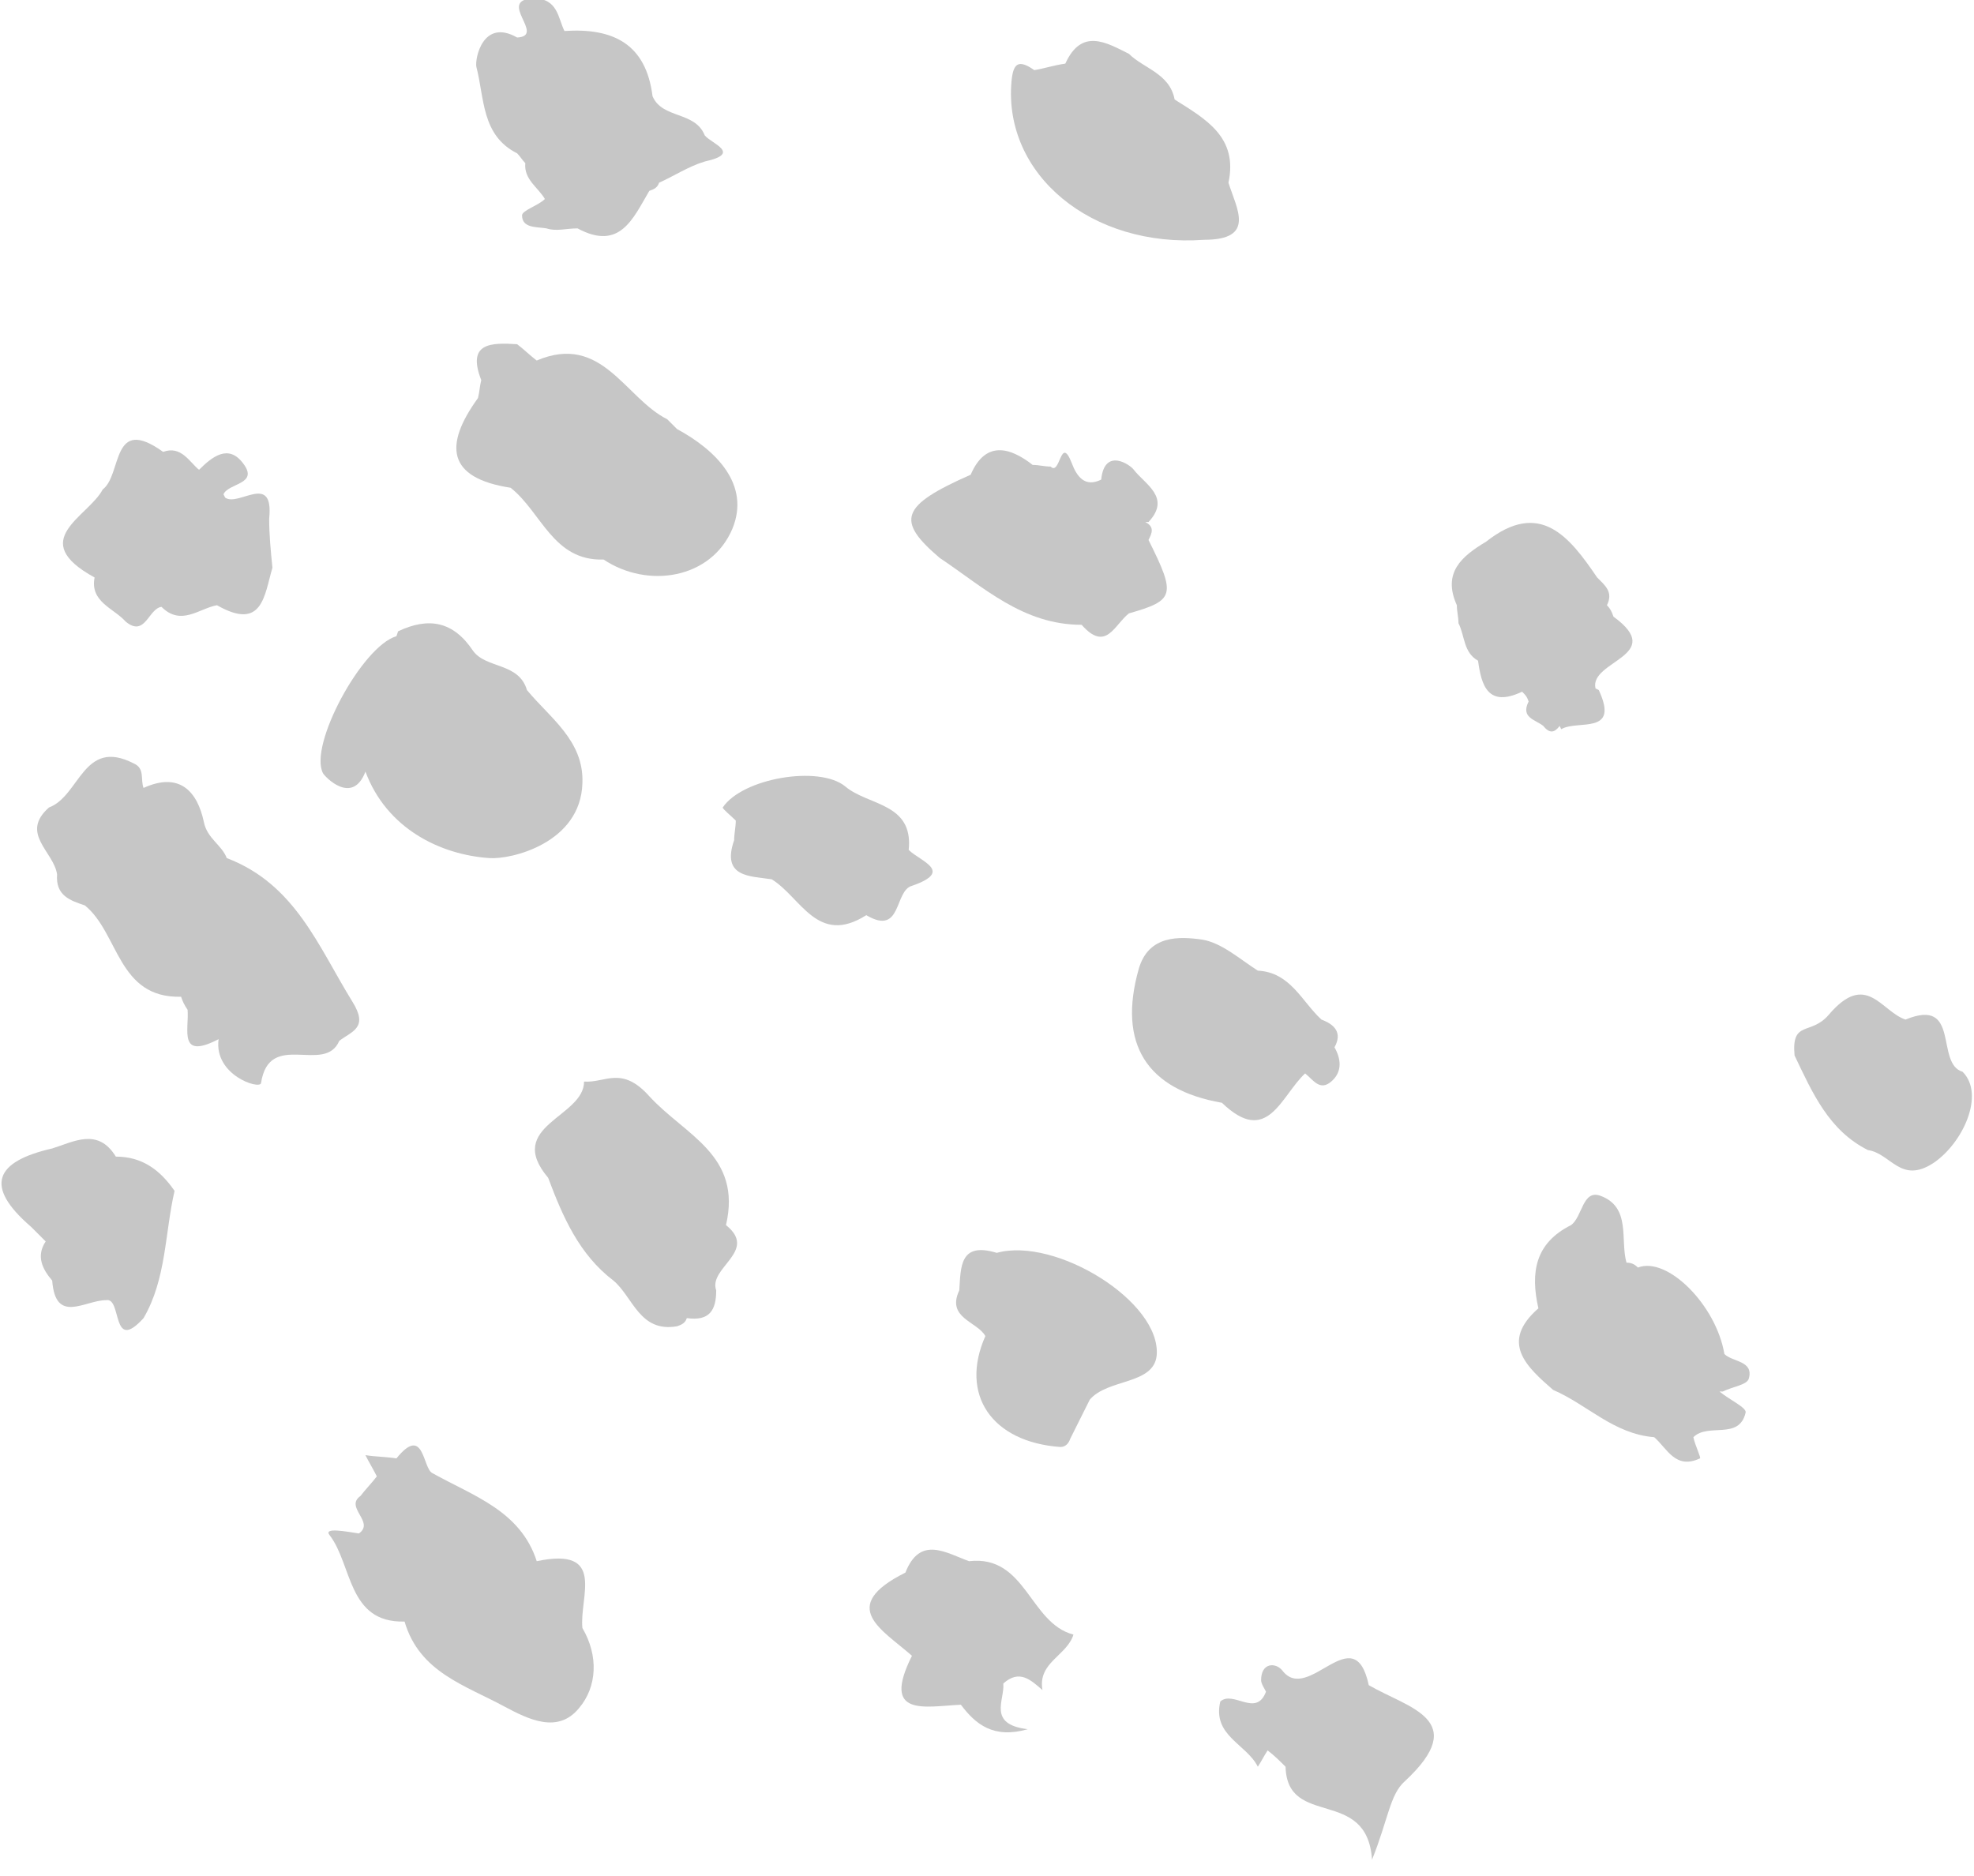 <svg width="121" height="115" viewBox="0 0 121 115" fill="none" xmlns="http://www.w3.org/2000/svg">
<g clip-path="url(#clip0_2_1420)">
<path d="M26.5 90.3C25.899 90 26 87.3 24.299 89.4C23.7 89.3 23 89.3 22.399 89.2C22.599 89.6 22.899 90.1 23.099 90.5C22.799 90.9 22.399 91.3 22.099 91.7C21.099 92.4 23 93.3 22 94C21.299 93.9 19.799 93.6 20.2 94.1C21.599 95.9 21.299 99.5 24.799 99.4C25.7 102.5 28.5 103.3 30.899 104.6C32.4 105.4 34.2 106.3 35.499 104.7C36.599 103.4 36.7 101.5 35.7 99.8C35.499 97.9 37.2 94.8 32.9 95.7C31.899 92.6 29 91.7 26.5 90.3Z" fill="#C6C6C6"/>
<path d="M61.099 76.8C58.8 76.1 58.9 77.7 58.8 79.1C57.999 80.8 59.9 81 60.4 81.9C58.8 85.5 60.8 88.4 64.999 88.7C65.299 88.7 65.499 88.5 65.6 88.2C65.999 87.4 66.4 86.6 66.799 85.8C67.9 84.5 70.7 84.9 70.9 83.1C71.2 79.8 64.7 75.8 61.099 76.8Z" fill="#C6C6C6"/>
<path d="M69.8 59.4C68.5 64 70.3 66.8 74.9 67.6C77.7 70.3 78.5 67.2 80 65.8C80.5 66.2 80.9 66.9 81.6 66.3C82.3 65.7 82.2 64.9 81.8 64.2C82.3 63.3 81.8 62.8 81 62.5C79.8 61.4 79.1 59.6 77.1 59.5C76 58.8 74.9 57.8 73.7 57.6C72.3 57.4 70.4 57.3 69.8 59.4Z" fill="#C6C6C6"/>
<path d="M24.3 39C22.201 39.6 18.901 45.7 19.8 47.4C19.901 47.6 21.601 49.4 22.401 47.3C23.701 50.8 27 52.4 30 52.6C31.3 52.7 35.6 51.7 35.7 48C35.8 45.4 33.7 44 32.3 42.3C31.8 40.6 29.8 41 29 39.9C27.8 38.1 26.3 37.8 24.401 38.7L24.3 39Z" fill="#C6C6C6"/>
<path d="M53.101 56.1C55.301 57.4 54.801 54.6 55.901 54.3C58.501 53.4 56.401 52.8 55.701 52.1C56.001 49.2 53.201 49.4 51.801 48.2C50.201 46.9 45.501 47.7 44.301 49.5C44.301 49.6 44.801 50 45.101 50.3C45.101 50.7 45.001 51.1 45.001 51.5C44.201 53.8 46.001 53.7 47.301 53.9C49.101 55 50.101 58 53.101 56.1Z" fill="#C6C6C6"/>
<path d="M59.4 95.7C57.999 95.2 56.4 94.1 55.499 96.4C51.3 98.5 54.099 99.9 55.9 101.5C53.999 105.3 56.7 104.6 58.9 104.5C59.8 105.7 60.9 106.6 62.999 106C60.499 105.7 61.599 104.2 61.499 103.2C62.499 102.3 63.2 103 63.9 103.6C63.599 101.9 65.4 101.5 65.799 100.2C63.099 99.5 62.9 95.3 59.4 95.7Z" fill="#C6C6C6"/>
<path d="M33.601 72.2C34.501 74.6 35.501 76.9 37.601 78.5C38.801 79.5 39.201 81.7 41.501 81.3C41.801 81.2 42.001 81.1 42.101 80.8C43.501 81 43.901 80.3 43.901 79.1C43.401 77.7 46.501 76.7 44.501 75.1C45.501 70.8 42.001 69.6 39.801 67.2C38.101 65.3 37.101 66.4 35.801 66.3C35.801 68.5 30.901 69 33.601 72.2Z" fill="#C6C6C6"/>
<path d="M73.801 14.7C77.001 14.7 75.801 12.8 75.301 11.2C75.901 8.4 73.901 7.3 72.001 6.1C71.701 4.5 70.101 4.2 69.201 3.3C67.801 2.6 66.301 1.7 65.301 3.9C64.601 4 64.001 4.2 63.401 4.3C62.401 3.6 62.101 3.9 62.001 5C61.501 10.7 66.901 15.2 73.801 14.7Z" fill="#C6C6C6"/>
<path d="M118.501 71.3C120.301 70.1 121.701 67.1 120.301 65.7C118.601 65.2 120.201 61.1 116.801 62.5C115.301 62 114.401 59.5 112.101 62.2C111.001 63.5 109.801 62.5 110.001 64.7C111.101 67 112.101 69.3 114.501 70.5C115.901 70.7 116.501 72.6 118.501 71.3Z" fill="#C6C6C6"/>
<path d="M59.5 29.1C55.2 31 54.9 31.9 57.6 34.2C60.3 36 62.7 38.3 66.3 38.3C67.8 40 68.3 38.3 69.2 37.6C72 36.8 72.1 36.5 70.4 33.1C70.6 32.7 70.8 32.3 70.2 32H70.4C71.8 30.5 70.2 29.7 69.5 28.8C69.3 28.5 67.7 27.4 67.5 29.4C66.5 29.9 66 29.2 65.7 28.4C65 26.6 65 29.2 64.4 28.6C64 28.6 63.7 28.5 63.3 28.5C61.9 27.4 60.4 27 59.5 29.1Z" fill="#C6C6C6"/>
<path d="M78.601 102.4C78.201 101.9 77.301 101.9 77.301 103C77.301 103.2 77.501 103.5 77.601 103.7C77.001 105.3 75.601 103.6 74.801 104.3C74.301 106.4 76.401 106.9 77.101 108.3C77.301 108 77.501 107.6 77.701 107.3C78.101 107.6 78.501 108 78.801 108.3C78.901 112.1 83.801 109.5 84.101 114C85.101 111.5 85.201 110 86.101 109.2C90.201 105.4 86.301 104.7 83.901 103.3C83.001 99.1 80.201 104.5 78.601 102.4Z" fill="#C6C6C6"/>
<path d="M7.699 38.1C8.899 39.1 9.099 37.3 9.899 37.2C11.099 38.4 12.199 37.3 13.299 37.1C16.099 38.7 16.199 36.5 16.699 34.8C16.599 33.8 16.499 32.8 16.499 31.8C16.799 28.9 14.599 31.1 13.799 30.5L13.699 30.3C13.999 29.6 15.899 29.7 14.899 28.4C13.999 27.2 12.999 28 12.199 28.8C11.599 28.3 11.099 27.3 9.999 27.7C6.799 25.4 7.499 29.1 6.299 30C5.399 31.7 1.599 33.1 5.799 35.4C5.499 36.9 6.999 37.3 7.699 38.1Z" fill="#C6C6C6"/>
<path d="M36.999 34.3C39.699 36.1 43.599 35.5 44.899 32.4C45.999 29.7 43.899 27.6 41.499 26.3C41.299 26.1 41.099 25.9 40.899 25.7C38.299 24.4 36.899 20.4 32.899 22.1C32.499 21.8 32.099 21.4 31.699 21.1C30.099 21 28.599 21 29.499 23.3C29.399 23.7 29.399 24 29.299 24.4C27.199 27.3 27.399 29.3 31.299 29.9C33.199 31.4 33.899 34.4 36.999 34.3Z" fill="#C6C6C6"/>
<path d="M98.099 73.3C96.999 72.9 96.999 74.6 96.299 75.1C94.099 76.2 93.799 78 94.299 80.2C91.899 82.3 93.599 83.8 95.199 85.2C97.299 86.1 98.899 87.9 101.399 88.1C102.199 88.8 102.699 90.1 104.199 89.4C104.299 89.4 103.899 88.6 103.799 88.1C104.699 87.2 106.599 88.3 106.999 86.6C107.099 86.3 105.999 85.8 105.399 85.3H105.599C106.199 85 107.099 84.9 107.199 84.5C107.499 83.4 106.199 83.5 105.699 83C105.199 80 102.199 77 100.399 77.7C100.199 77.5 99.999 77.4 99.699 77.4C99.299 76 99.999 74 98.099 73.3Z" fill="#C6C6C6"/>
<path d="M35.4 14C37.999 15.4 38.8 13.4 39.8 11.7C40.099 11.6 40.3 11.5 40.4 11.2C41.3 10.8 42.2 10.2 43.2 9.9C45.499 9.4 43.599 8.8 43.2 8.3C42.599 6.8 40.599 7.3 39.999 5.9C39.599 2.7 37.599 1.7 34.599 1.9C34.2 1.1 34.2 -0.1 32.7 -0.1C30.399 2.44156e-05 33.499 2.2 31.7 2.3C29.599 1.1 29.099 3.6 29.2 4.1C29.7 6 29.5 8.3 31.7 9.4C31.899 9.6 32 9.8 32.2 10C32.099 11 32.999 11.5 33.4 12.2C32.999 12.6 32 12.9 32 13.2C32 14 32.9 13.9 33.499 14C34.099 14.2 34.7 14 35.4 14Z" fill="#C6C6C6"/>
<path d="M93.3 42.4C93.5 42.6 93.6 42.7 93.7 43C93.2 44 94.1 44.1 94.6 44.5C95 45 95.3 44.9 95.6 44.5L95.7 44.7C96.7 44.1 99.3 45.1 98 42.3L97.8 42.2C97.4 40.5 102.2 40.2 98.9 37.8C98.8 37.5 98.7 37.3 98.5 37.1C98.9 36.3 98.4 35.9 97.9 35.4C96.2 32.9 94.4 30.6 91.1 33.2C89.6 34.1 88.4 35.1 89.3 37.1C89.3 37.5 89.4 37.8 89.4 38.2C89.8 39 89.7 40 90.6 40.5C90.8 42 91.2 43.4 93.3 42.4Z" fill="#C6C6C6"/>
<path d="M6.5 79.7C7.5 79.5 6.8 83 8.8 80.8C10.2 78.4 10.1 75.6 10.7 73C9.8 71.7 8.7 70.9 7.1 70.9C6 69.1 4.5 70 3.2 70.4C-0.3 71.2 -1 72.7 1.9 75.2C2.2 75.5 2.5 75.8 2.8 76.1C2.2 77 2.6 77.8 3.2 78.5C3.4 81.2 5.2 79.7 6.5 79.7Z" fill="#C6C6C6"/>
<path d="M13.399 63.7C13.099 65.9 15.899 66.8 15.999 66.4C16.499 63.1 19.899 65.9 20.799 63.8C21.599 63.2 22.599 63 21.599 61.4C19.499 58 18.099 54.2 13.899 52.6C13.599 51.8 12.699 51.4 12.499 50.4C12.099 48.5 10.999 47.3 8.799 48.3C8.599 47.8 8.899 47.1 8.199 46.8C5.099 45.2 4.899 48.8 2.999 49.5C1.199 51.1 3.299 52.2 3.499 53.6C3.399 54.9 4.299 55.2 5.199 55.5C7.299 57.2 7.199 61.2 11.099 61.1C11.199 61.4 11.299 61.6 11.499 61.9C11.599 63.1 10.899 65 13.399 63.7Z" fill="#C6C6C6"/>
</g>
<defs>
<clipPath id="clip0_2_1420">
<rect width="120.9" height="114.1" fill="white"/>
</clipPath>
</defs>
</svg>
